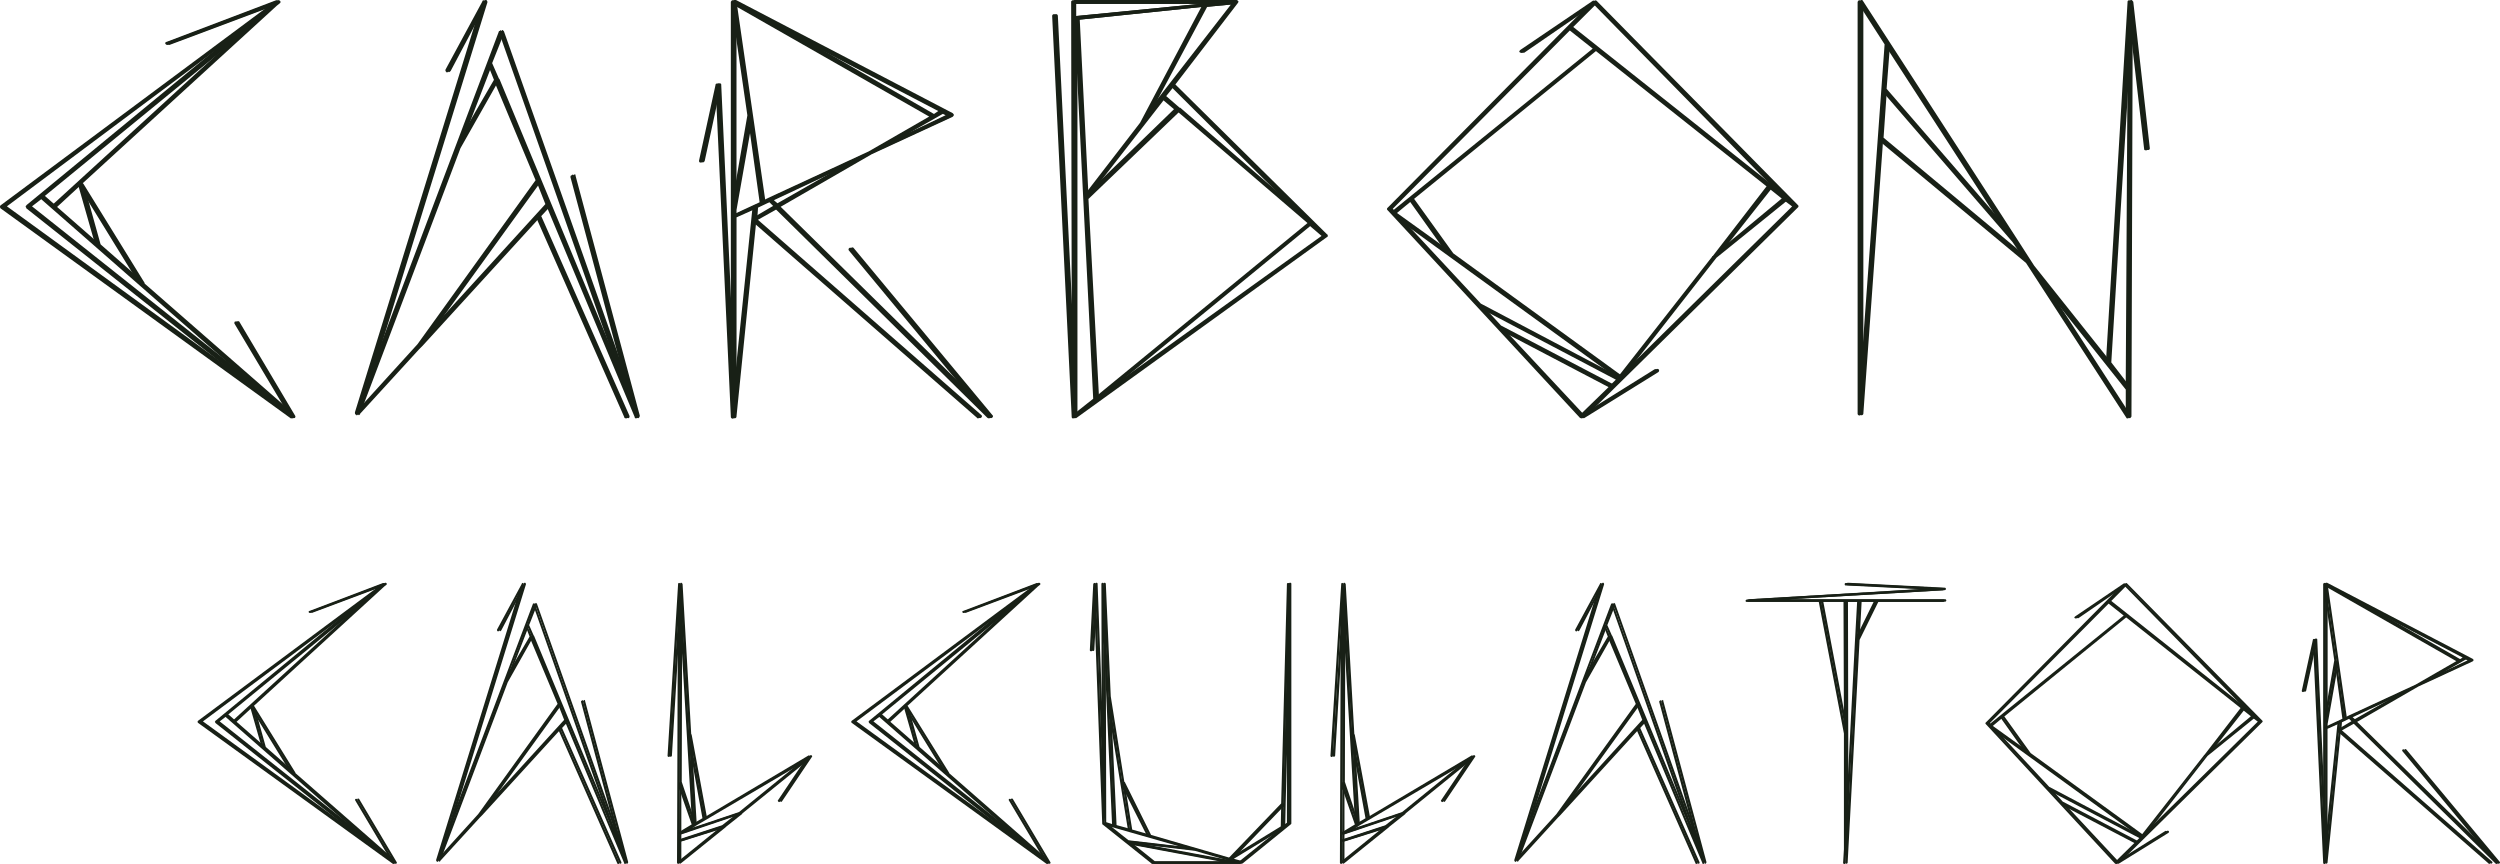 <svg id="Layer_1" data-name="Layer 1" xmlns="http://www.w3.org/2000/svg" width="42.1cm" height="14.55cm" viewBox="0 0 1193.44 412.41"><defs><style>.cls-1{fill:#182016;}</style></defs><path class="cls-1" d="M243,440.55q.3.58,0,.87c0,.2-.19.3-.58.3h-.58L103.37,341.49a1.18,1.18,0,0,1-.29-.87.89.89,0,0,1,.29-.59L229.9,246l-46.76,17.53h-.29c-.19,0-.49-.19-.87-.59,0-.58.19-.87.58-.87l52.3-19.87a1.23,1.23,0,0,1,.88.29.73.73,0,0,1,0,1.17l-1.46,1.17-92.63,84.73.29.3,29.22,47.33v.29L239,436.75l-24-40.32c0-.59.1-.88.3-.88.58-.19,1-.1,1.16.29Zm-29.8-21.62-97.59-77.44a.58.58,0,0,0-.15-.43.6.6,0,0,1-.15-.44c0-.19.05-.3.15-.3s.15-.09.15-.29l92.33-76L105.42,340.62ZM117.4,340.62l99,78.6-94.08-82.4Zm93.21-76.27-87.07,71.3,4.67,4.09Zm-81.23,76.56,18.7,16.36-7.6-26.59Zm14.32-5.26,6.43,23.08.29.3,16.65,14.61Z" transform="translate(-102.12 -242.15)"/><path class="cls-1" d="M407.55,440.55a1.69,1.69,0,0,1-.59,1.17h-.29a.52.52,0,0,1-.58-.59L364.3,341.2l-3.8,4.09,42.08,95.26a1,1,0,0,1-.29,1.17H402c-.59,0-.88-.2-.88-.59l-41.79-94.67-55.51,60.78L302.06,409,274,439.67V440c-.19,0-.29.05-.29.15s-.1.15-.29.15-.29-.1-.29-.3c-.4,0-.59-.29-.59-.87v-.3L330.7,250.62,317.26,276c-.39.39-.69.59-.88.59l-.29-.3a.93.93,0,0,1-.29-1.16l17.53-32.44c0-.39.29-.58.88-.58a1.18,1.18,0,0,1,.58,1.17L281.9,414.25l59.32-157.2c0-.19.19-.29.58-.29v-.3h.29l.3.3.29.29,57.85,163.63-25.12-94.09c0-.58.19-.88.58-.88.58-.58.88-.48.88.3ZM302.36,406.36l56.39-78.31-19.28-46.16-17.54,31-46.46,123Zm61.07-66.91-3.8-9.64-47.92,66.32ZM325.15,303.8l13.73-23.67-2.34-5.84ZM397,415.71l-54.94-156-5,12.56,3.21,7.31.29.29Z" transform="translate(-102.12 -242.15)"/><path class="cls-1" d="M575.85,440.26a.72.72,0,0,1,0,1.16.84.84,0,0,1-.58.3,1.16,1.16,0,0,1-.88-.3l-101.1-99.63-9.35,5.26,106.65,93.21a.72.72,0,0,1,0,1.16.83.83,0,0,1-.58.3c-.4,0-.59-.1-.59-.3L463.06,348.51l-9.35,92.33a.88.88,0,1,1-1.75,0l-7-151.65L438.52,319c-.39.59-.78.78-1.17.59-.39,0-.58-.29-.58-.88l7.88-36.23c0-.39.3-.58.88-.58s.88.19.88.58L452,404.61V243c0-.19.19-.48.58-.87h.88l103.44,54c.39.4.58.69.58.88s-.19.49-.58.88l-38.57,17.82-43.54,25.13,88.83,87.37-55.23-66.62a.83.83,0,0,1,1.17-1.17ZM453.71,332.44l6.14-35.36-6.14-42.37Zm12,6.13-5-35.94-7,39.74v1.75Zm-3.5,3.51-8.48,3.8v78.31Zm55.51-27.76,28.93-16.66L454,244.78l13.44,92.91,2.33-1.16Zm-45.58,26-2-2-6.14,2.92-.29,4.09Zm28.05-16.07-28.63,13.44,2,1.76ZM551,295,490,263.19l58.43,33.6Zm3.51,2.05-1.75-.88-16.95,9.65Z" transform="translate(-102.12 -242.15)"/><path class="cls-1" d="M735.68,354.06c.19,0,.29.19.29.58s-.1.59-.29.59l-119.8,86.49H615a1.23,1.23,0,0,1-.29-.88l-9.35-191.1a.88.88,0,0,1,1.76,0l7.59,154.87L614.42,243c0-.38.1-.58.29-.58,0-.19.19-.29.59-.29h77.14c.19,0,.48.19.87.58a1.21,1.21,0,0,1-.29.88l-29.8,38.86ZM615.88,243.9v5.84h.29l59.32-5.84Zm.59,17.82V439.09l8.47-6.72Zm30.88,38.87,29.22-55.23-59,6.14,4.09,82.4Zm17.91-5.26-43.54,41.78,5,93.8,100.52-82.4ZM626.4,330.1l37.11-35.94L658,289.48Zm11.1,93.79,96.43-69.25-5.85-5Zm53.18-179.7-12.27,1.17-25.13,47Zm-28.34,39.45L658.83,288l6.43,5.55h.29L717,338Z" transform="translate(-102.12 -242.15)"/><path class="cls-1" d="M960.38,340a.73.73,0,0,1,0,1.17l-97,95.55,29.51-18.41a1,1,0,0,1,1.17.29,1,1,0,0,1-.29,1.17L858.4,441.72h-.58l-.59-.3-91.75-99.05a.74.74,0,0,1,0-1.17L857.82,248l-28.05,19.29a1.65,1.65,0,0,1-1.17-.3c-.39-.19-.29-.58.29-1.17l34.48-23.37c.19-.19.48-.19.88,0ZM767,341.79l.87.87,95.55-77.43L852,256.17Zm2,2,22.79,16.36L776,338Zm4.68,5.26,35.35,38,62.53,33Zm90.87-83-87.37,71,18.7,26,80.06,58.14,44.42-56.68v-.3h.29L946.35,331Zm9.93,157.2-62.23-32.73,6.42,7,53.48,28Zm-16.65,16.36L871,426.81,821.88,401.1Zm92.62-107.23L864,244.19,853.14,255l95,75.39ZM880.9,417.17l77.73-76.55L955.12,338l-33.6,27.17Zm66.92-85-21.63,27.47,27.47-22.79Z" transform="translate(-102.12 -242.15)"/><path class="cls-1" d="M1128.39,312.86a.77.77,0,0,1-.88.87c-.58,0-.87-.19-.87-.58l-6.43-55.81-.58,183.5c0,.2-.2.49-.59.88h-.29c-.39,0-.58-.1-.58-.3l-47.93-73.92L1001,309.94l-9.35,129.44a.88.88,0,1,1-1.75,0V243c0-.19.19-.48.58-.87.59,0,.88.1.88.29l73.93,114.25,7.89,12.27,35.35,44.41L1118.75,243a.77.77,0,0,1,.88-.87q.28,0,.87.87ZM991.64,416.3l11.11-153.11L991.64,246Zm75.68-53.48-3.5-5.26-61.07-70.71-1.46,21Zm-63.11-97.3-1.46,19,54.64,63.11Zm113.66,172.69V428l-35.35-44.41ZM1110,415.13l7.89,10.22.88-152.52Z" transform="translate(-102.12 -242.15)"/><path class="cls-1" d="M291.48,653.66c.13.26.13.46,0,.59s-.13.2-.39.2h-.39l-93.09-67.36a.81.81,0,0,1-.19-.59.59.59,0,0,1,.19-.4l85-63.23-31.42,11.78H251c-.13,0-.33-.13-.59-.39,0-.39.13-.59.39-.59L286,520.32a.78.78,0,0,1,.58.19.5.5,0,0,1,0,.79l-1,.78-62.25,57,.2.19L243.17,611v.2l45.56,39.87L272.63,624c0-.4.07-.59.2-.59.39-.13.65-.07.78.19Zm-20-14.53-65.59-52a.4.4,0,0,0-.1-.3.4.4,0,0,1-.09-.29c0-.13,0-.2.09-.2s.1-.06.1-.2l62.06-51.05L199,586.5ZM207,586.5l66.57,52.82-63.23-55.38Zm62.65-51.26-58.53,47.92,3.15,2.75Zm-54.6,51.45,12.57,11-5.11-17.87Zm9.62-3.53L229,598.67l.2.2,11.19,9.82Z" transform="translate(-102.12 -242.15)"/><path class="cls-1" d="M402,653.66a1.16,1.16,0,0,1-.39.79h-.2a.35.35,0,0,1-.39-.4L373,586.89l-2.55,2.75,28.28,64a.67.67,0,0,1-.2.79h-.2c-.39,0-.59-.13-.59-.4l-28.08-63.63-37.31,40.85-1.18,1.18L312.3,653.07v.2c-.13,0-.2,0-.2.1s-.07.09-.19.09-.2-.06-.2-.19c-.27,0-.39-.2-.39-.59v-.2L350.4,526l-9,17.09c-.26.26-.46.39-.59.39l-.19-.2a.63.63,0,0,1-.2-.78l11.78-21.8c0-.26.2-.39.59-.39a.79.79,0,0,1,.4.78L317.6,636l39.87-105.66c0-.13.12-.19.39-.19v-.2h.19l.2.2.2.19,38.88,110-16.89-63.24c0-.39.13-.59.39-.59.4-.39.59-.32.59.2Zm-70.69-23,37.9-52.63-13-31L344.5,567.84l-31.22,82.68Zm41-45-2.55-6.48-32.21,44.58Zm-25.73-24,9.23-15.9-1.57-3.93ZM395,637,358.05,532.1l-3.33,8.44,2.16,4.91.19.2Z" transform="translate(-102.12 -242.15)"/><path class="cls-1" d="M426.79,520.91a.52.52,0,0,1,.59-.59c.26.13.39.23.39.29s.06.17.2.3l4.12,71.67.2.2,7.26,39.28,49.29-29.26a.5.5,0,0,1,.79,0,.49.49,0,0,1,0,.78l-14.14,21c-.26.39-.53.46-.79.19s-.46-.52-.19-.78l12-17.87-30.05,24.35v.19l-7.66,6.09-.39.39-21.21,17.09a.57.57,0,0,1-.39.2h-.2c-.26-.27-.39-.46-.39-.59l.39-113.32-3.73,62.26a.59.59,0,0,1-1.18,0Zm.59,118.22,5.89-3.54-5.89-16.89Zm25.92-7.46-25.53,8.64-.39.19v2.16L447.8,636Zm-7.86,6.48-18.06,5.69v8.84Zm-17.87-23v.2l5.7,16.88L427.77,539Zm6.68,21.21-.2.19-1.57,1,23.37-7.86,27.1-22Zm-1.57-35.15,2,33.58,3.73-2.16Z" transform="translate(-102.12 -242.15)"/><path class="cls-1" d="M603.53,653.66c.13.26.13.46,0,.59s-.13.2-.39.2h-.4l-93.08-67.36a.81.81,0,0,1-.2-.59.61.61,0,0,1,.2-.4l85-63.23-31.42,11.78h-.2c-.13,0-.32-.13-.59-.39,0-.39.13-.59.4-.59L598,520.32a.81.81,0,0,1,.59.19.5.5,0,0,1,0,.79l-1,.78-62.26,57,.2.19L555.22,611v.2l45.56,39.87L584.68,624c0-.4.06-.59.19-.59.4-.13.66-.07.79.19Zm-20-14.53-65.59-52a.45.45,0,0,0-.1-.3.37.37,0,0,1-.1-.29c0-.13,0-.2.1-.2s.1-.06.1-.2L580,535.05,511,586.5ZM519.08,586.5l66.58,52.82-63.24-55.38Zm62.65-51.26-58.52,47.92,3.14,2.75Zm-54.59,51.45,12.56,11-5.1-17.87Zm9.62-3.53,4.32,15.51.2.2,11.19,9.82Z" transform="translate(-102.12 -242.15)"/><path class="cls-1" d="M718,520.32a.51.51,0,0,1,.58.59V635.2a.55.55,0,0,1-.19.39l-23,18.66c-.13,0-.19,0-.19.1s-.07.1-.2.1H653.21c-.26,0-.39-.07-.39-.2l-23.37-18.66c-.13,0-.2-.13-.2-.39l-3.73-101.33-1,18.46a.59.59,0,0,1-1.18,0l1.57-31.42c.13-.4.33-.59.59-.59a.52.52,0,0,1,.59.59l2.94,78.94-.19-78.94a.59.59,0,0,1,1.18,0l2.35,53.61,6.48,40.85h.2l12.57,25.33,37.9,11,25.14-26.12,2.75-104.67A.52.52,0,0,1,718,520.32Zm-87.79,113.9v.39l3.73,1.18L630,548.4Zm2,2.16,8.64,6.87,25.72,3Zm.59-51.65L635.14,636l6.29,1.76Zm6.67,34.17,3.14,19.25,7.66,2.16Zm13.95,34.37h32.2l-42-7.86Zm-3.54-7.86L689,652.68l-15.51-4.52Zm41.24,6.68,3.73,1,16.89-13.55Zm2.16-2.55,21.21-13,.2-9.23Zm24.16-82.09-1.57,58.13V626l-.2,10,1.77-1.18Z" transform="translate(-102.12 -242.15)"/><path class="cls-1" d="M743.35,520.91a.52.52,0,0,1,.59-.59c.26.13.39.23.39.29s.06.17.2.3l4.12,71.67.2.2,7.26,39.28L805.4,602.8a.5.5,0,0,1,.79,0,.49.49,0,0,1,0,.78l-14.14,21c-.26.39-.53.46-.79.19s-.46-.52-.19-.78l12-17.87-30,24.35v.19l-7.66,6.09-.39.39-21.21,17.09a.57.57,0,0,1-.39.2h-.2c-.26-.27-.39-.46-.39-.59l.39-113.32-3.73,62.26a.59.59,0,0,1-1.18,0Zm.59,118.22,5.89-3.54-5.89-16.89Zm25.92-7.46-25.53,8.64-.39.19v2.16L764.36,636ZM762,638.15l-18.06,5.69v8.84Zm-17.87-23v.2l5.7,16.88L744.33,539Zm6.68,21.21-.2.19-1.57,1,23.37-7.86,27.1-22Zm-1.57-35.15,2,33.58,3.73-2.16Z" transform="translate(-102.12 -242.15)"/><path class="cls-1" d="M916.75,653.66a1.16,1.16,0,0,1-.39.79h-.2a.35.35,0,0,1-.39-.4l-28.09-67.16-2.55,2.75,28.28,64a.64.64,0,0,1-.2.79H913c-.4,0-.59-.13-.59-.4l-28.08-63.63L847,631.27l-1.18,1.18L827,653.07v.2c-.13,0-.19,0-.19.1s-.07.09-.2.09-.2-.06-.2-.19c-.26,0-.39-.2-.39-.59v-.2L865.1,526l-9,17.09c-.27.26-.46.39-.59.39l-.2-.2a.64.64,0,0,1-.2-.78l11.79-21.8c0-.26.2-.39.59-.39a.79.79,0,0,1,.39.78L832.31,636l39.86-105.66c0-.13.13-.19.39-.19v-.2h.2l.2.2.19.19,38.89,110-16.89-63.24c0-.39.13-.59.39-.59.39-.39.59-.32.59.2Zm-70.7-23L884,578.05l-13-31-11.78,20.81L828,650.52Zm41-45-2.55-6.48-32.2,44.58Zm-25.72-24,9.23-15.9L869,541.92ZM909.68,637,872.76,532.1l-3.34,8.44,2.16,4.91.2.2Z" transform="translate(-102.12 -242.15)"/><path class="cls-1" d="M1030.65,528.17a.59.59,0,1,1,0,1.18H998.84l-9,18.26-5.69,106.25a.59.59,0,0,1-1.18,0l.39-6.48V592.19l-12-62.84H937a.52.52,0,0,1-.59-.59c0-.13.19-.32.59-.59l83.06-4.91-35.93-1.76c-.27,0-.4-.2-.4-.59a.52.52,0,0,1,.59-.59l46.15,2.35a.59.59,0,1,1,0,1.18l-74.62,4.32h74.82ZM983.32,586.1l-.2-56.75h-10.6Zm1.18,40.66,4.12-79.34,1-18.07H984.3Zm13-97.41h-6.68L990,544.67Z" transform="translate(-102.12 -242.15)"/><path class="cls-1" d="M1182.06,586.1a.5.5,0,0,1,0,.79l-65.2,64.22,19.83-12.38a.67.67,0,0,1,.79.2.65.65,0,0,1-.2.79l-23.76,14.73h-.39l-.39-.2-61.67-66.57a.5.5,0,0,1,0-.79l62.06-62.64-18.85,13a1.14,1.14,0,0,1-.79-.2c-.26-.13-.2-.39.2-.79l23.17-15.71c.13-.13.32-.13.59,0Zm-130,1.18.59.59,64.22-52-7.66-6.09Zm1.38,1.38,15.32,11-10.61-14.93Zm3.14,3.53,23.76,25.53,42,22.19Zm61.07-55.77-58.71,47.72,12.57,17.48,53.8,39.08,29.85-38.1v-.2h.2L1172.63,580Zm6.68,105.65-41.83-22,4.32,4.71,35.94,18.85Zm-11.19,11,8.83-8.64-33-17.28ZM1175.38,581l-58.13-59.31L1110,529l63.82,50.66Zm-46.74,57,52.24-51.45-2.36-1.77L1155.94,603Zm45-57.15-14.53,18.46,18.46-15.32Z" transform="translate(-102.12 -242.15)"/><path class="cls-1" d="M1295.37,653.46a.5.5,0,0,1,0,.79.57.57,0,0,1-.39.2.79.79,0,0,1-.59-.2l-68-67-6.28,3.54,71.67,62.64a.5.5,0,0,1,0,.79.57.57,0,0,1-.39.2c-.26,0-.39-.07-.39-.2l-71.48-62.45-6.29,62.06a.59.59,0,0,1-1.18,0l-4.71-101.93-4.32,20c-.26.39-.53.52-.79.39s-.39-.2-.39-.59l5.3-24.35c0-.26.2-.39.59-.39s.59.13.59.39l3.73,82.08V520.91c0-.13.13-.33.4-.59h.58l69.52,36.33c.27.26.4.46.4.59s-.13.33-.4.59l-25.92,12-29.26,16.89,59.7,58.72L1250,600.64a.56.56,0,0,1,.79-.79ZM1213.28,581l4.13-23.76-4.13-28.48Zm8,4.12L1218,561l-4.72,26.71v1.17Zm-2.35,2.36-5.7,2.55v52.63Zm37.31-18.66,19.44-11.19-62.25-35.55,9,62.45,1.57-.78Zm-30.64,17.48-1.37-1.37-4.12,2-.2,2.75Zm18.86-10.8-19.25,9,1.38,1.18Zm34.17-19.64-41-21.4L1276.91,557Zm2.35,1.38-1.18-.59-11.39,6.48Z" transform="translate(-102.12 -242.15)"/><path class="cls-1" d="M242.08,440.66c.19.39.19.69,0,.88,0,.19-.19.29-.58.29h-.59L102.41,341.61a1.23,1.23,0,0,1-.29-.88.85.85,0,0,1,.29-.58l126.52-94.09-46.75,17.53h-.29c-.2,0-.49-.19-.88-.59,0-.58.2-.87.59-.87l52.3-19.87a1.23,1.23,0,0,1,.88.29.73.73,0,0,1,0,1.17l-1.46,1.17-92.63,84.74.29.29,29.22,47.33v.3L238,436.86l-24-40.32c0-.59.1-.88.29-.88.59-.19,1-.09,1.17.29ZM212.28,419l-97.6-77.43a.63.63,0,0,0-.14-.44.59.59,0,0,1-.15-.44c0-.19,0-.29.15-.29s.14-.1.14-.29l92.34-76L104.46,340.73Zm-95.84-78.31,99.05,78.6-94.08-82.4Zm93.21-76.26-87.08,71.29,4.68,4.09ZM128.42,341l18.7,16.36-7.6-26.59Zm14.32-5.26,6.42,23.09.3.29,16.65,14.61Z" transform="translate(-102.12 -242.15)"/><path class="cls-1" d="M406.58,440.66a1.68,1.68,0,0,1-.58,1.17h-.29a.52.52,0,0,1-.59-.58l-41.78-99.94-3.8,4.09,42.08,95.26a1,1,0,0,1-.29,1.17H401c-.58,0-.87-.19-.87-.58l-41.79-94.68-55.52,60.78-1.75,1.75-28.05,30.68v.3c-.2,0-.29.05-.29.14s-.1.15-.29.15a.26.26,0,0,1-.3-.29c-.39,0-.58-.3-.58-.88v-.29l58.15-188.18L316.3,276.15c-.4.4-.69.59-.88.59l-.29-.29a1,1,0,0,1-.3-1.17l17.54-32.44c0-.38.29-.58.87-.58a1.18,1.18,0,0,1,.59,1.17L280.94,414.36l59.32-157.2c0-.19.19-.29.58-.29v-.29h.29l.29.29.3.29,57.85,163.63L374.44,326.7c0-.58.19-.87.59-.87.58-.59.87-.49.87.29ZM301.39,406.47l56.4-78.31L338.5,282,321,313,274.51,436Zm61.07-66.91-3.8-9.64-47.92,66.33Zm-38.27-35.65,13.73-23.67-2.34-5.84Zm71.88,111.91-54.94-156-5,12.57,3.21,7.3.29.29Z" transform="translate(-102.12 -242.15)"/><path class="cls-1" d="M574.89,440.37a.73.73,0,0,1,0,1.17.87.87,0,0,1-.59.29,1.18,1.18,0,0,1-.87-.29L472.33,341.9,463,347.16l106.65,93.21a.73.73,0,0,1,0,1.17.87.87,0,0,1-.59.29c-.39,0-.58-.1-.58-.29L462.1,348.62,452.75,441a.88.88,0,1,1-1.75,0L444,289.3l-6.42,29.81c-.4.58-.78.78-1.17.58-.39,0-.59-.29-.59-.88l7.89-36.23c0-.39.29-.58.88-.58s.88.19.88.58L451,404.72V243.14c0-.2.19-.49.58-.88h.88L555.9,296.32c.38.39.58.68.58.87s-.2.49-.58.88l-38.57,17.82L473.79,341l88.83,87.37-55.23-66.62a.83.83,0,0,1,1.17-1.17ZM452.75,332.55l6.14-35.36-6.14-42.37Zm12,6.13-5-35.94-7,39.74v1.76Zm-3.51,3.51-8.47,3.8V424.3Zm55.52-27.76,28.93-16.65L453,244.89l13.44,92.92,2.34-1.17Zm-45.58,26-2.05-2.05L463,341.31l-.29,4.09Zm28-16.07-28.64,13.44,2.05,1.75Zm50.84-29.22L489,263.3l58.44,33.6Zm3.51,2-1.75-.87L534.86,306Z" transform="translate(-102.12 -242.15)"/><path class="cls-1" d="M734.72,354.17c.19,0,.29.2.29.58s-.1.59-.29.59l-119.8,86.49H614a1.19,1.19,0,0,1-.29-.88L604.4,249.86a.88.88,0,1,1,1.75,0l7.6,154.86-.29-161.58c0-.39.09-.59.29-.59,0-.19.19-.29.58-.29h77.14c.2,0,.49.2.88.58a1.19,1.19,0,0,1-.29.88l-29.81,38.86ZM614.92,244v5.85h.29L674.53,244Zm.58,17.83V439.2l8.48-6.72Zm30.88,38.86,29.22-55.23-59,6.14,4.09,82.4Zm17.92-5.26-43.54,41.78,5,93.8,100.52-82.4Zm-38.86,34.77,37.11-35.94L657,289.59Zm11.1,93.8L733,354.75l-5.85-5ZM689.72,244.3l-12.27,1.17-25.13,47Zm-28.34,39.45-3.51,4.38,6.43,5.56h.29L716,338.1Z" transform="translate(-102.12 -242.15)"/><path class="cls-1" d="M959.42,340.15a.73.73,0,0,1,0,1.16l-97,95.55,29.51-18.41a.85.85,0,0,1,.88,1.46l-35.36,21.92h-.58l-.59-.29-91.75-99.06a.73.73,0,0,1,0-1.17l92.34-93.21L828.8,267.39a1.69,1.69,0,0,1-1.16-.29c-.4-.2-.3-.59.29-1.17l34.48-23.38q.29-.28.87,0ZM766,341.9l.88.87,95.55-77.43L851,256.28Zm2,2,22.79,16.37L775,338.1Zm4.67,5.26,35.36,38,62.53,33Zm90.88-83-87.37,71,18.7,26L875,421.38l44.42-56.69v-.29h.29l25.71-33.31Zm9.93,157.2-62.24-32.73,6.43,7,53.47,28.05Zm-16.65,16.36L870,426.93l-49.08-25.72Zm92.62-107.23L863,244.3l-10.81,10.82,95,75.38Zm-69.54,84.73,77.72-76.55-3.5-2.63-33.61,27.17Zm66.91-85-21.62,27.46,27.47-22.79Z" transform="translate(-102.12 -242.15)"/><path class="cls-1" d="M1127.43,313a.78.78,0,0,1-.88.88c-.58,0-.87-.19-.87-.59l-6.43-55.81-.59,183.5c0,.2-.19.49-.58.88h-.29c-.4,0-.59-.1-.59-.29l-47.92-73.93L1000,310.05l-9.35,129.44a.88.88,0,1,1-1.75,0V243.14c0-.2.19-.49.58-.88.59,0,.88.1.88.29l73.92,114.25,7.89,12.27,35.36,44.42,10.23-170.35a.77.77,0,0,1,.87-.88c.19,0,.49.29.88.88ZM990.68,416.41l11.1-153.11-11.1-17.24Zm75.68-53.47-3.51-5.26L1001.78,287l-1.46,21Zm-63.11-97.31-1.47,19,54.64,63.11Zm113.66,172.69V428.1l-35.36-44.42ZM1109,415.24l7.89,10.23.88-152.53Z" transform="translate(-102.12 -242.15)"/><path class="cls-1" d="M290.52,653.77c.13.27.13.46,0,.59s-.13.2-.39.2h-.39L196.65,587.2a.81.81,0,0,1-.19-.59.55.55,0,0,1,.19-.39l85-63.24-31.42,11.79h-.19c-.13,0-.33-.13-.59-.4,0-.39.13-.59.39-.59L285,520.43a.81.81,0,0,1,.59.2.49.49,0,0,1,0,.78l-1,.79-62.25,56.95.19.19,19.64,31.82v.19l45.56,39.87-16.1-27.1c0-.39.06-.59.2-.59.39-.13.65-.07.78.2Zm-20-14.53-65.59-52a.4.4,0,0,0-.1-.3.37.37,0,0,1-.1-.29c0-.13,0-.2.1-.2s.1-.06.1-.19L267,535.16,198,586.61Zm-64.41-52.63,66.57,52.83-63.23-55.38Zm62.64-51.26L210.2,583.27l3.14,2.75Zm-54.59,51.46,12.57,11-5.11-17.87Zm9.62-3.54,4.32,15.52.2.19,11.19,9.82Z" transform="translate(-102.12 -242.15)"/><path class="cls-1" d="M401.08,653.77a1.13,1.13,0,0,1-.39.79h-.2a.34.34,0,0,1-.39-.39L372,587l-2.56,2.75,28.28,64a.65.65,0,0,1-.19.79h-.2c-.39,0-.59-.13-.59-.39l-28.08-63.63-37.31,40.84-1.18,1.18-18.85,20.62v.2c-.14,0-.2,0-.2.1s-.07.1-.2.1-.19-.07-.19-.2c-.27,0-.4-.2-.4-.59v-.2l39.08-126.47-9,17.09c-.26.26-.46.39-.59.39l-.2-.19a.65.65,0,0,1-.19-.79l11.78-21.8c0-.26.2-.39.59-.39a.79.79,0,0,1,.39.78L316.64,636.1,356.5,530.45c0-.13.13-.2.4-.2v-.2h.19l.2.2.19.2,38.89,110-16.89-63.24c0-.39.13-.59.39-.59.4-.39.59-.32.59.2Zm-70.7-23,37.91-52.63-13-31L343.54,568l-31.22,82.68Zm41.05-45-2.55-6.48-32.21,44.58Zm-25.73-24L354.93,546,353.36,542ZM394,637.08,357.09,532.21l-3.34,8.45,2.16,4.91.2.19Z" transform="translate(-102.12 -242.15)"/><path class="cls-1" d="M425.82,521a.52.52,0,0,1,.59-.59c.26.13.4.23.4.29s.06.17.19.3l4.13,71.68.19.19,7.27,39.28,49.29-29.26a.56.56,0,0,1,.79.79l-14.14,21c-.27.39-.53.46-.79.19s-.46-.52-.19-.78l12-17.87-30,24.35v.2l-7.66,6.08-.39.4-21.21,17.08a.59.59,0,0,1-.4.2h-.19c-.27-.26-.39-.46-.39-.59l.39-113.31-3.73,62.25a.59.59,0,1,1-1.18,0Zm.59,118.22,5.9-3.53-5.9-16.89Zm25.93-7.46-25.53,8.64-.4.19v2.16l20.43-6.67Zm-7.86,6.48L426.41,644v8.84Zm-17.87-23v.2l5.7,16.89-5.5-93.28Zm6.68,21.21-.2.2-1.57,1,23.37-7.86,27.1-22Zm-1.57-35.15,2,33.58,3.73-2.16Z" transform="translate(-102.12 -242.15)"/><path class="cls-1" d="M602.57,653.77c.12.27.12.46,0,.59s-.14.2-.4.2h-.39L508.7,587.2a.77.77,0,0,1-.2-.59.53.53,0,0,1,.2-.39l85-63.24-31.42,11.79h-.2c-.13,0-.33-.13-.59-.4,0-.39.13-.59.4-.59l35.15-13.35a.83.83,0,0,1,.59.2.49.49,0,0,1,0,.78l-1,.79-62.25,56.95.2.19,19.64,31.82v.19l45.56,39.87-16.11-27.1c0-.39.07-.59.2-.59.39-.13.65-.07.79.2Zm-20-14.53-65.6-52a.45.45,0,0,0-.09-.3.37.37,0,0,1-.1-.29c0-.13,0-.2.1-.2s.09-.06.09-.19L579,535.16l-68.93,51.45Zm-64.42-52.63,66.58,52.83-63.24-55.38Zm62.65-51.26-58.52,47.92,3.14,2.75Zm-54.6,51.46,12.57,11-5.1-17.87Zm9.63-3.54,4.32,15.52.19.19,11.2,9.82Z" transform="translate(-102.12 -242.15)"/><path class="cls-1" d="M717.05,520.43a.52.52,0,0,1,.59.59V635.31a.57.57,0,0,1-.19.4l-23,18.65c-.13,0-.2,0-.2.1s-.06.1-.19.1H652.25c-.27,0-.4-.07-.4-.2l-23.36-18.65c-.14,0-.2-.13-.2-.4L624.56,534l-1,18.46a.59.59,0,0,1-1.18,0L624,521c.13-.39.32-.59.59-.59a.52.52,0,0,1,.59.59L628.09,600,627.9,521a.59.59,0,1,1,1.17,0l2.36,53.61,6.48,40.85h.2l12.57,25.33,37.9,11,25.13-26.12L716.46,521A.52.52,0,0,1,717.05,520.43Zm-87.78,113.9v.39L633,635.9l-3.93-87.39Zm2,2.16,8.65,6.87,25.72,2.95Zm.59-51.65,2.36,51.26,6.28,1.77ZM638.5,619l3.14,19.25,7.66,2.16Zm13.94,34.37h32.21l-42-7.86Zm-3.53-7.86L688,652.79l-15.52-4.52Zm41.24,6.68,3.73,1,16.89-13.55Zm2.16-2.55,21.21-13,.19-9.23Zm24.15-82.09-1.57,58.13v.39l-.19,10,1.76-1.18Z" transform="translate(-102.12 -242.15)"/><path class="cls-1" d="M742.38,521a.52.52,0,0,1,.59-.59c.27.13.4.23.4.29s.06.17.19.3l4.13,71.68.19.19,7.27,39.28,49.29-29.26a.56.56,0,0,1,.79.79l-14.14,21c-.27.39-.53.46-.79.19s-.46-.52-.19-.78l12-17.87L772,630.6v.2l-7.66,6.08-.39.4-21.21,17.08a.59.59,0,0,1-.4.2h-.19c-.27-.26-.39-.46-.39-.59l.39-113.31-3.73,62.25a.59.59,0,0,1-1.18,0ZM743,639.24l5.9-3.53L743,618.82Zm25.93-7.46-25.53,8.64-.4.19v2.16l20.43-6.67ZM761,638.26,743,644v8.84Zm-17.87-23v.2l5.7,16.89-5.5-93.28Zm6.68,21.21-.2.2-1.57,1,23.37-7.86,27.1-22Zm-1.57-35.15,2,33.58,3.73-2.16Z" transform="translate(-102.12 -242.15)"/><path class="cls-1" d="M915.79,653.77a1.14,1.14,0,0,1-.4.79h-.19a.35.35,0,0,1-.4-.39L886.72,587l-2.55,2.75,28.28,64a.65.65,0,0,1-.2.79h-.19c-.4,0-.59-.13-.59-.39l-28.09-63.63-37.31,40.84-1.18,1.18L826,653.18v.2c-.13,0-.2,0-.2.1s-.06.1-.19.1a.18.18,0,0,1-.2-.2c-.26,0-.39-.2-.39-.59v-.2l39.08-126.47-9,17.09c-.27.26-.47.39-.59.39l-.2-.19a.65.65,0,0,1-.2-.79l11.79-21.8c0-.26.19-.39.59-.39a.79.79,0,0,1,.39.78L831.34,636.1l39.87-105.65c0-.13.13-.2.39-.2v-.2h.2l.19.2.2.2,38.88,110-16.88-63.24c0-.39.12-.59.39-.59.39-.39.59-.32.59.2Zm-70.7-23L883,578.17l-13-31L858.25,568,827,650.63Zm41-45-2.55-6.48-32.2,44.58Zm-25.72-24L869.64,546,868.07,542Zm48.31,75.21L871.8,532.21l-3.34,8.45,2.16,4.91.2.19Z" transform="translate(-102.12 -242.15)"/><path class="cls-1" d="M1029.69,528.29a.59.59,0,1,1,0,1.17H997.87l-9,18.27L983.15,654a.59.59,0,0,1-1.18,0l.39-6.48V592.3l-12-62.84H936a.52.52,0,0,1-.59-.59c0-.12.2-.32.59-.58l83.07-4.91-35.93-1.77c-.27,0-.4-.2-.4-.59a.52.52,0,0,1,.59-.59l46.15,2.36a.59.59,0,1,1,0,1.17l-74.62,4.33h74.82Zm-47.33,57.93-.2-56.76h-10.6Zm1.18,40.65,4.12-79.34,1-18.07h-5.3Zm13-97.41h-6.68L989,544.78Z" transform="translate(-102.12 -242.15)"/><path class="cls-1" d="M1181.1,586.22a.49.49,0,0,1,0,.78l-65.2,64.22,19.83-12.37a.57.57,0,1,1,.59,1l-23.76,14.73h-.39l-.4-.2-61.66-66.57a.5.5,0,0,1,0-.79l62.06-62.64-18.86,13a1.13,1.13,0,0,1-.78-.2c-.27-.13-.2-.39.19-.78l23.18-15.71c.13-.13.32-.13.59,0Zm-130,1.18.59.58,64.22-52-7.66-6.08Zm1.38,1.37,15.31,11-10.6-14.93Zm3.14,3.53,23.76,25.53,42,22.2Zm61.07-55.77L1058,584.25l12.57,17.48,53.81,39.08,29.85-38.1v-.19h.2l17.28-22.39Zm6.68,105.66-41.83-22,4.32,4.71,35.94,18.86Zm-11.19,11,8.83-8.64-33-17.28Zm62.25-72.07-58.13-59.31-7.27,7.27,63.83,50.67Zm-46.74,56.95,52.24-51.45-2.36-1.77L1155,603.11Zm45-57.14-14.53,18.46,18.46-15.32Z" transform="translate(-102.12 -242.15)"/><path class="cls-1" d="M1294.41,653.58a.49.49,0,0,1,0,.78.59.59,0,0,1-.4.2.81.81,0,0,1-.59-.2l-67.94-67-6.29,3.53,71.68,62.65a.49.49,0,0,1,0,.78.57.57,0,0,1-.39.2c-.26,0-.39-.07-.39-.2l-71.49-62.45L1212.32,654a.59.59,0,0,1-1.18,0l-4.71-101.92-4.32,20c-.27.39-.53.52-.79.39s-.39-.2-.39-.59l5.3-24.35c0-.26.2-.39.59-.39s.59.13.59.39l3.73,82.09V521c0-.13.13-.33.39-.59h.59l69.52,36.33c.26.26.4.46.4.59s-.14.33-.4.59l-25.92,12-29.26,16.89,59.7,58.71L1249,600.75a.56.56,0,0,1,.79-.79Zm-82.09-72.47,4.12-23.76-4.12-28.48Zm8,4.13L1217,561.08l-4.71,26.71V589Zm-2.36,2.35-5.69,2.55v52.63Zm37.32-18.65,19.44-11.2-62.25-35.54,9,62.45,1.57-.79Zm-30.64,17.47-1.37-1.37-4.13,2-.19,2.75Zm18.85-10.8-19.24,9,1.37,1.17ZM1277.71,556l-41-21.4L1276,557.15Zm2.36,1.38-1.18-.59-11.39,6.48Z" transform="translate(-102.12 -242.15)"/></svg>